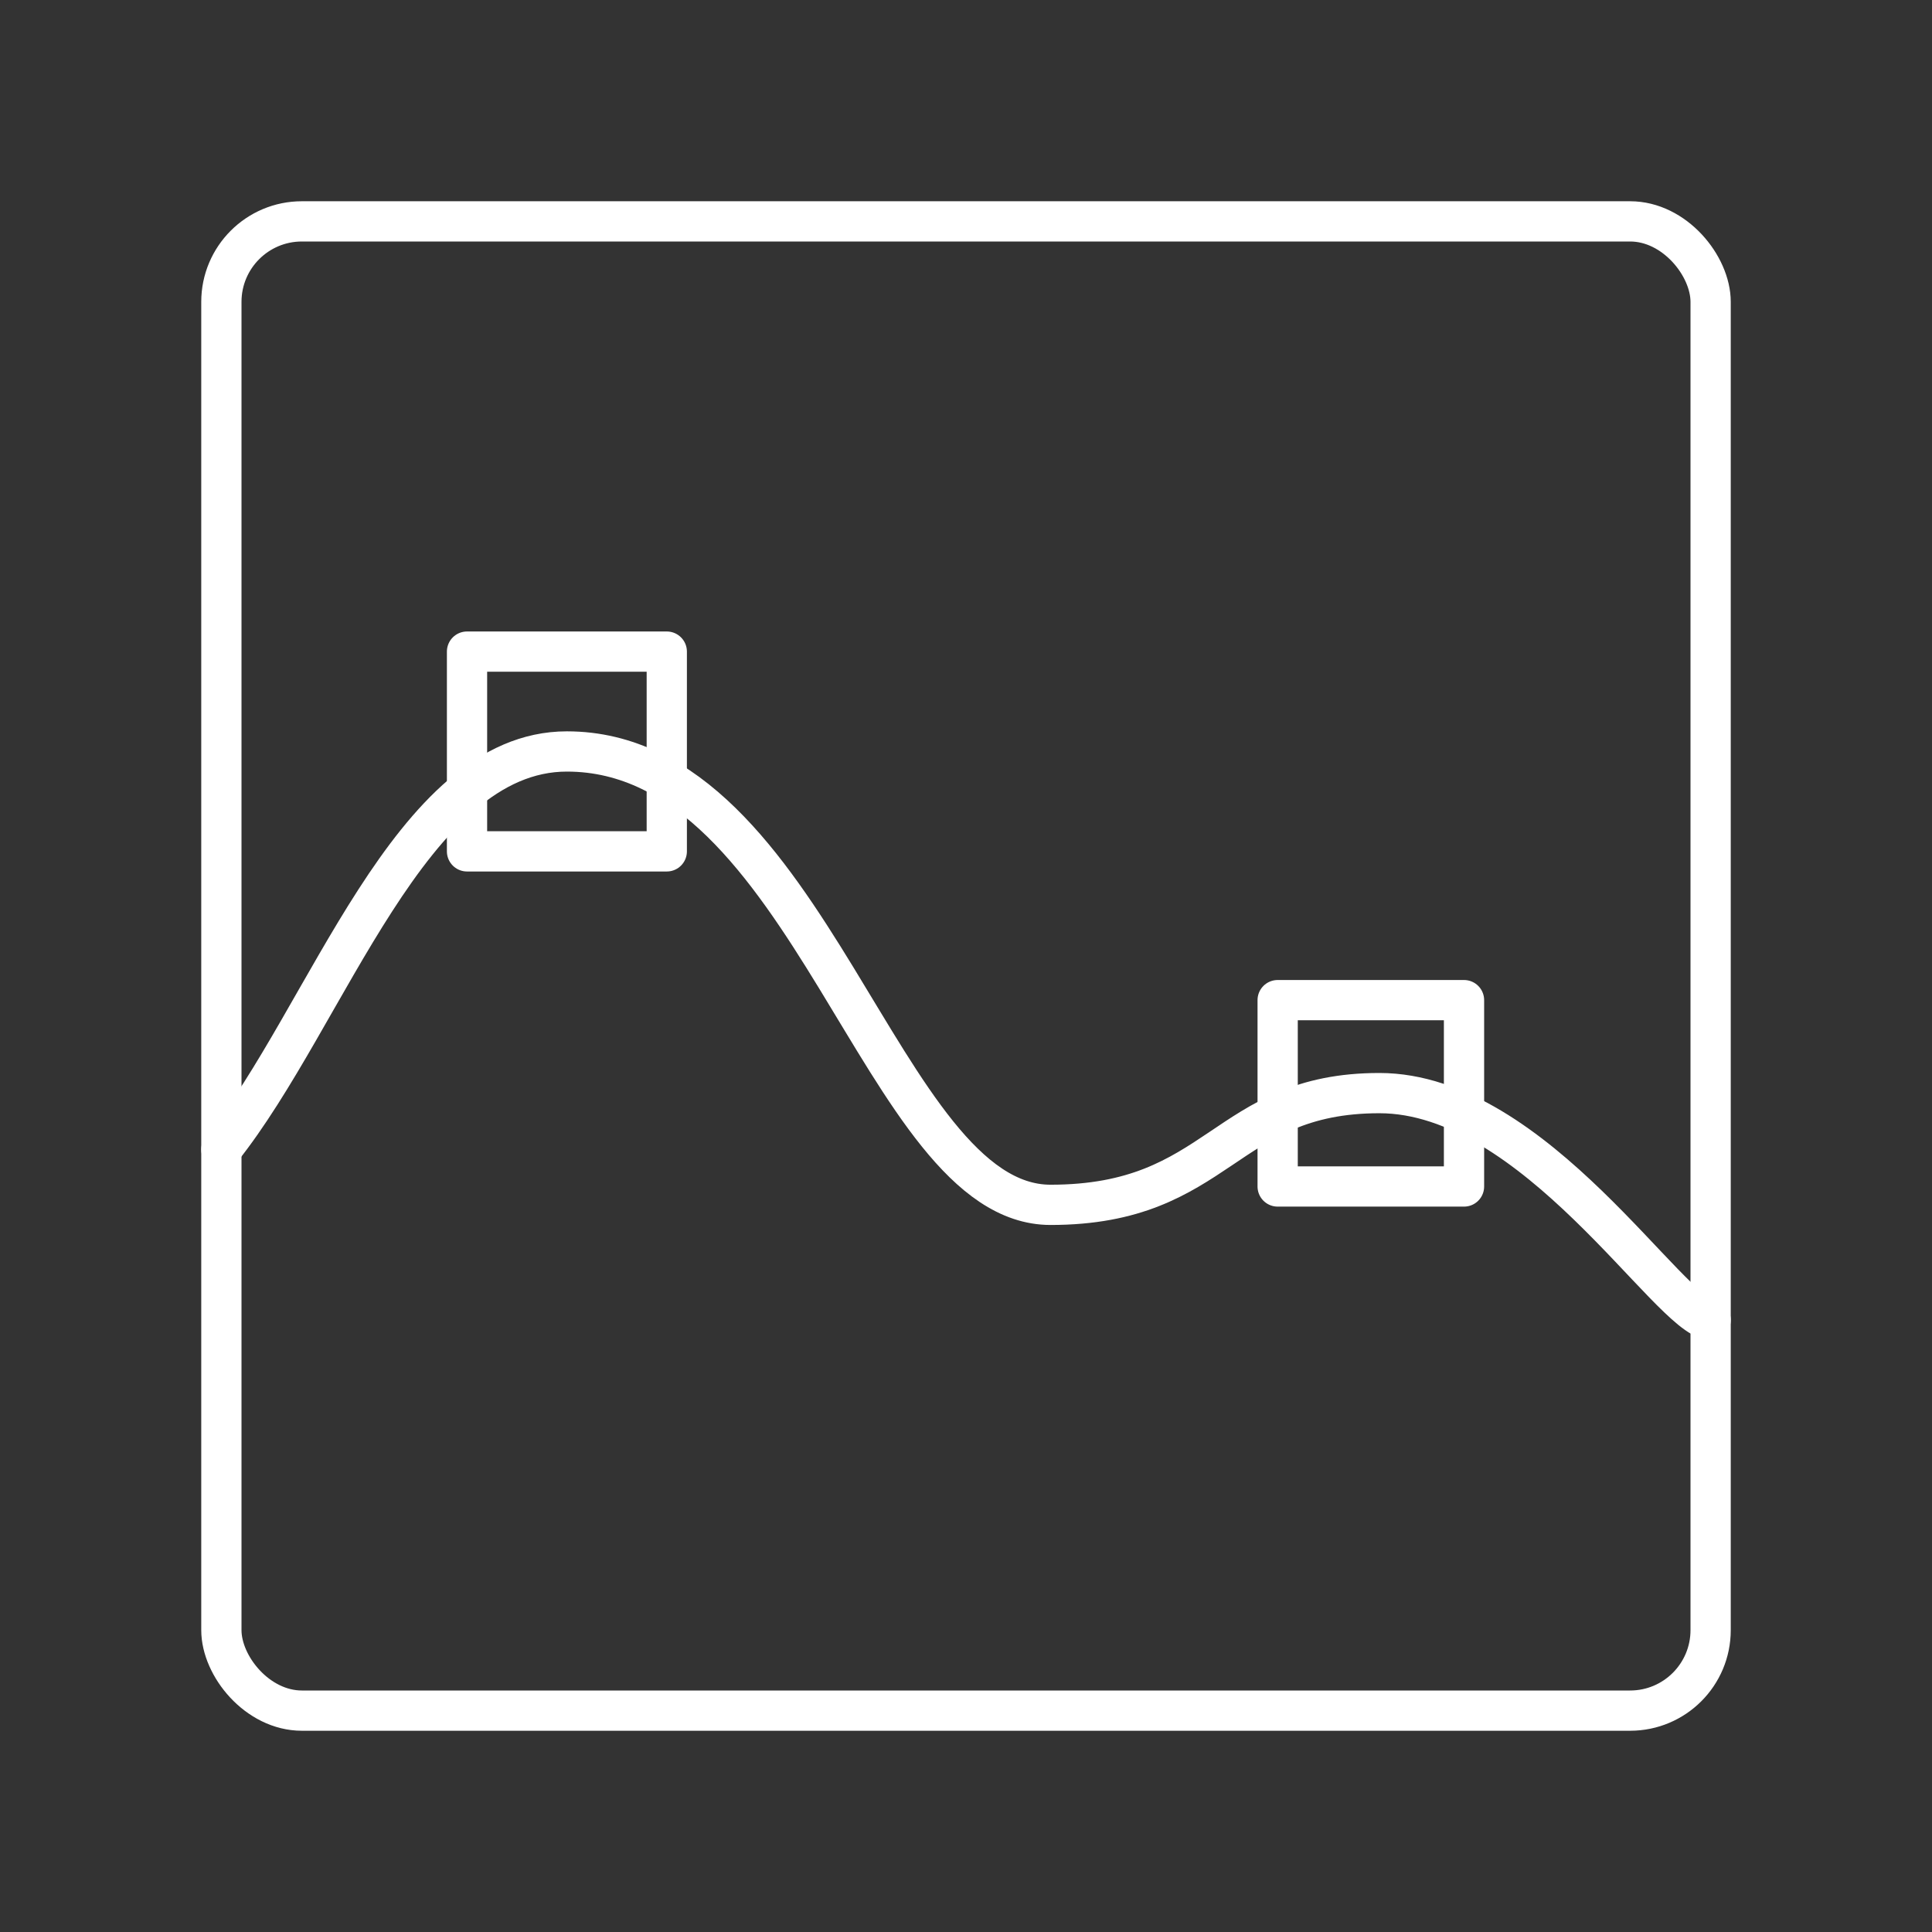 <?xml version="1.0" encoding="UTF-8"?><svg id="a" xmlns="http://www.w3.org/2000/svg" viewBox="0 0 48 48"><rect x="0" y="0" width="48" height="48" fill="#333333" stroke="none"/><defs><style>.b{fill:none;stroke:#fff;stroke-linecap:round;stroke-linejoin:round;}</style></defs><rect class="b" x="5.5" y="5.5" width="37" height="37" rx="2" ry="2"/><path class="b" d="m42.5,32.794c-1.023-.084-4.36-5.636-8.229-5.636s-3.953,2.776-8.171,2.776-5.96-11.264-12.016-11.264c-3.895,0-5.934,6.566-8.584,9.889"/><rect class="b" x="11.603" y="16.189" width="4.963" height="4.963"/><rect class="b" x="31.743" y="24.848" width="4.63" height="4.63"/></svg>